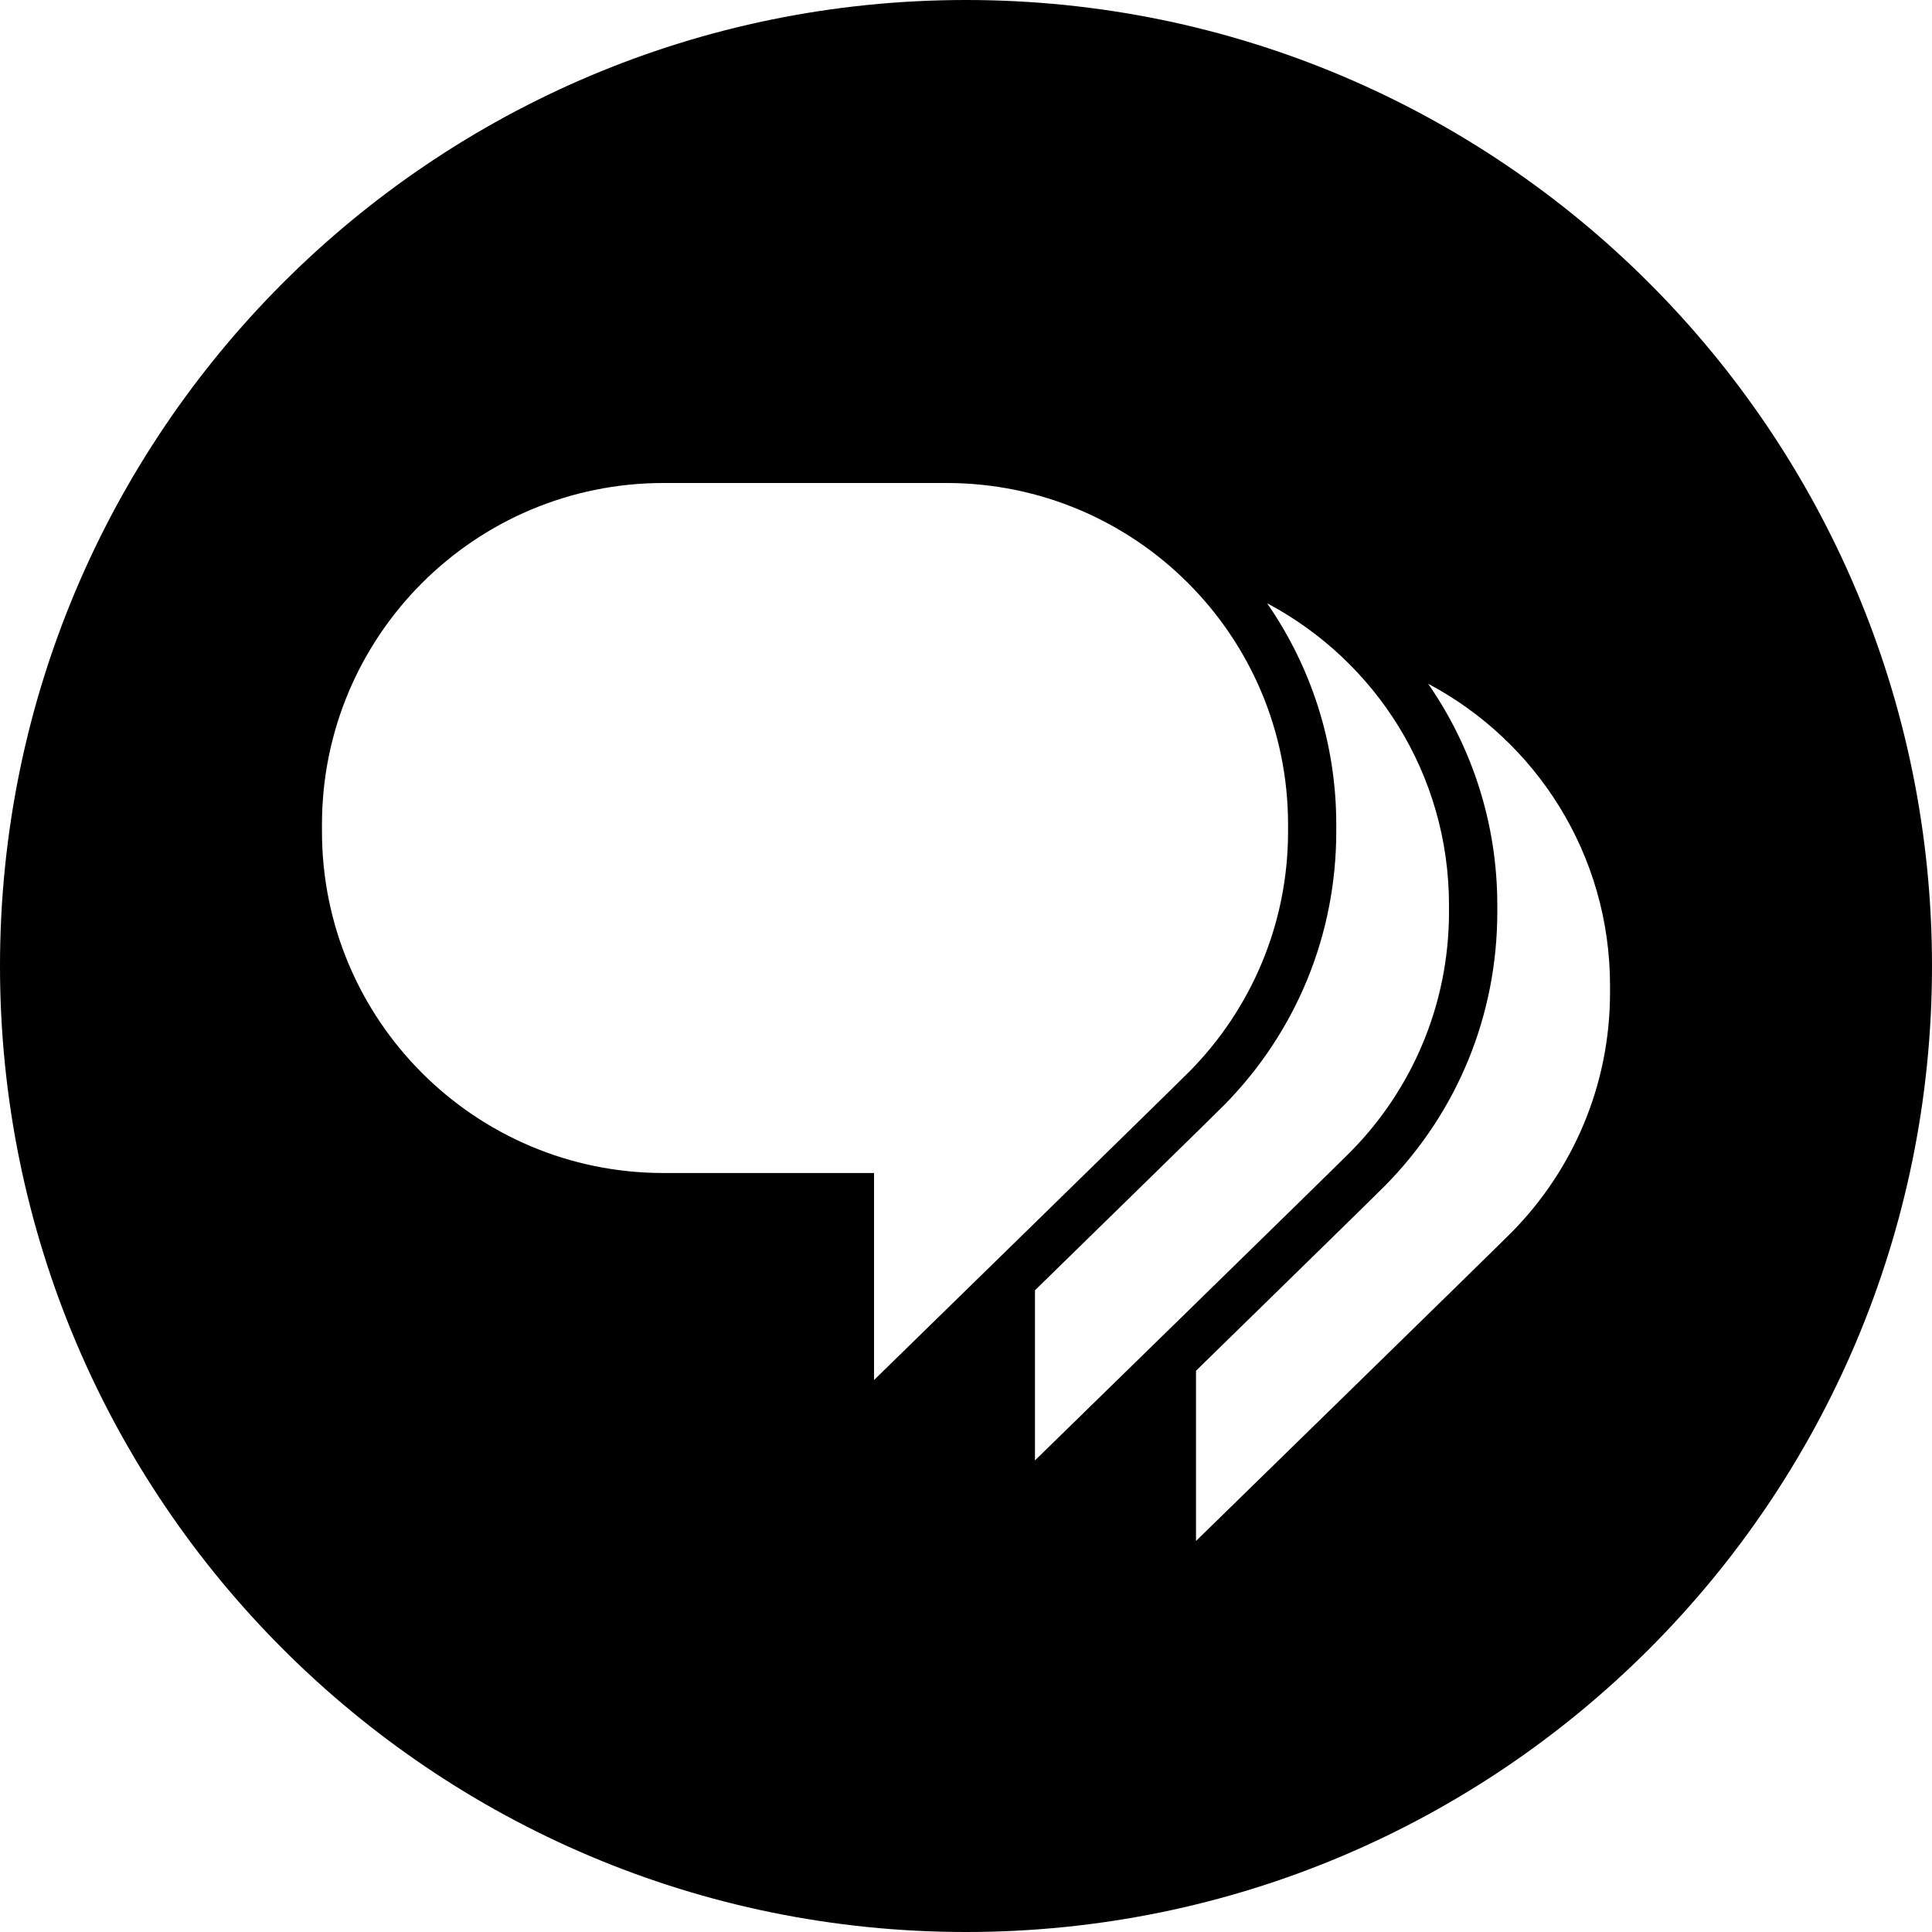 <svg xmlns="http://www.w3.org/2000/svg" xmlns:xlink="http://www.w3.org/1999/xlink" id="Layer_1" x="0" y="0" version="1.1" viewBox="0 0 20 20" xml:space="preserve" style="enable-background:new 0 0 20 20"><path d="M10,0C4.477,0,0,4.477,0,10c0,5.523,4.477,10,10,10s10-4.477,10-10C20,4.477,15.523,0,10,0z M9.048,14.286v-2.143H6.869c-1.953,0-3.536-1.583-3.536-3.536V8.536	C3.333,6.583,4.916,5,6.869,5h2.929c1.953,0,3.536,1.583,3.536,3.536v0.071	c0,0.964-0.386,1.838-1.012,2.476C12.175,11.233,9.048,14.286,9.048,14.286z M10.714,13.357	c0.876-0.856,1.88-1.837,1.964-1.923c0.745-0.759,1.155-1.763,1.155-2.827V8.536	c0-0.851-0.265-1.64-0.716-2.291C14.237,6.838,15,8.014,15,9.369V9.44	c0,0.964-0.386,1.839-1.012,2.476c-0.147,0.15-3.274,3.202-3.274,3.202V13.357z M16.667,10.274c0,0.964-0.386,1.838-1.012,2.476c-0.147,0.15-3.274,3.202-3.274,3.202	v-1.762c0.876-0.856,1.88-1.837,1.964-1.923C15.09,11.508,15.5,10.504,15.5,9.44V9.369	c0-0.85-0.265-1.64-0.716-2.291c1.119,0.593,1.883,1.769,1.883,3.125V10.274z"/></svg>